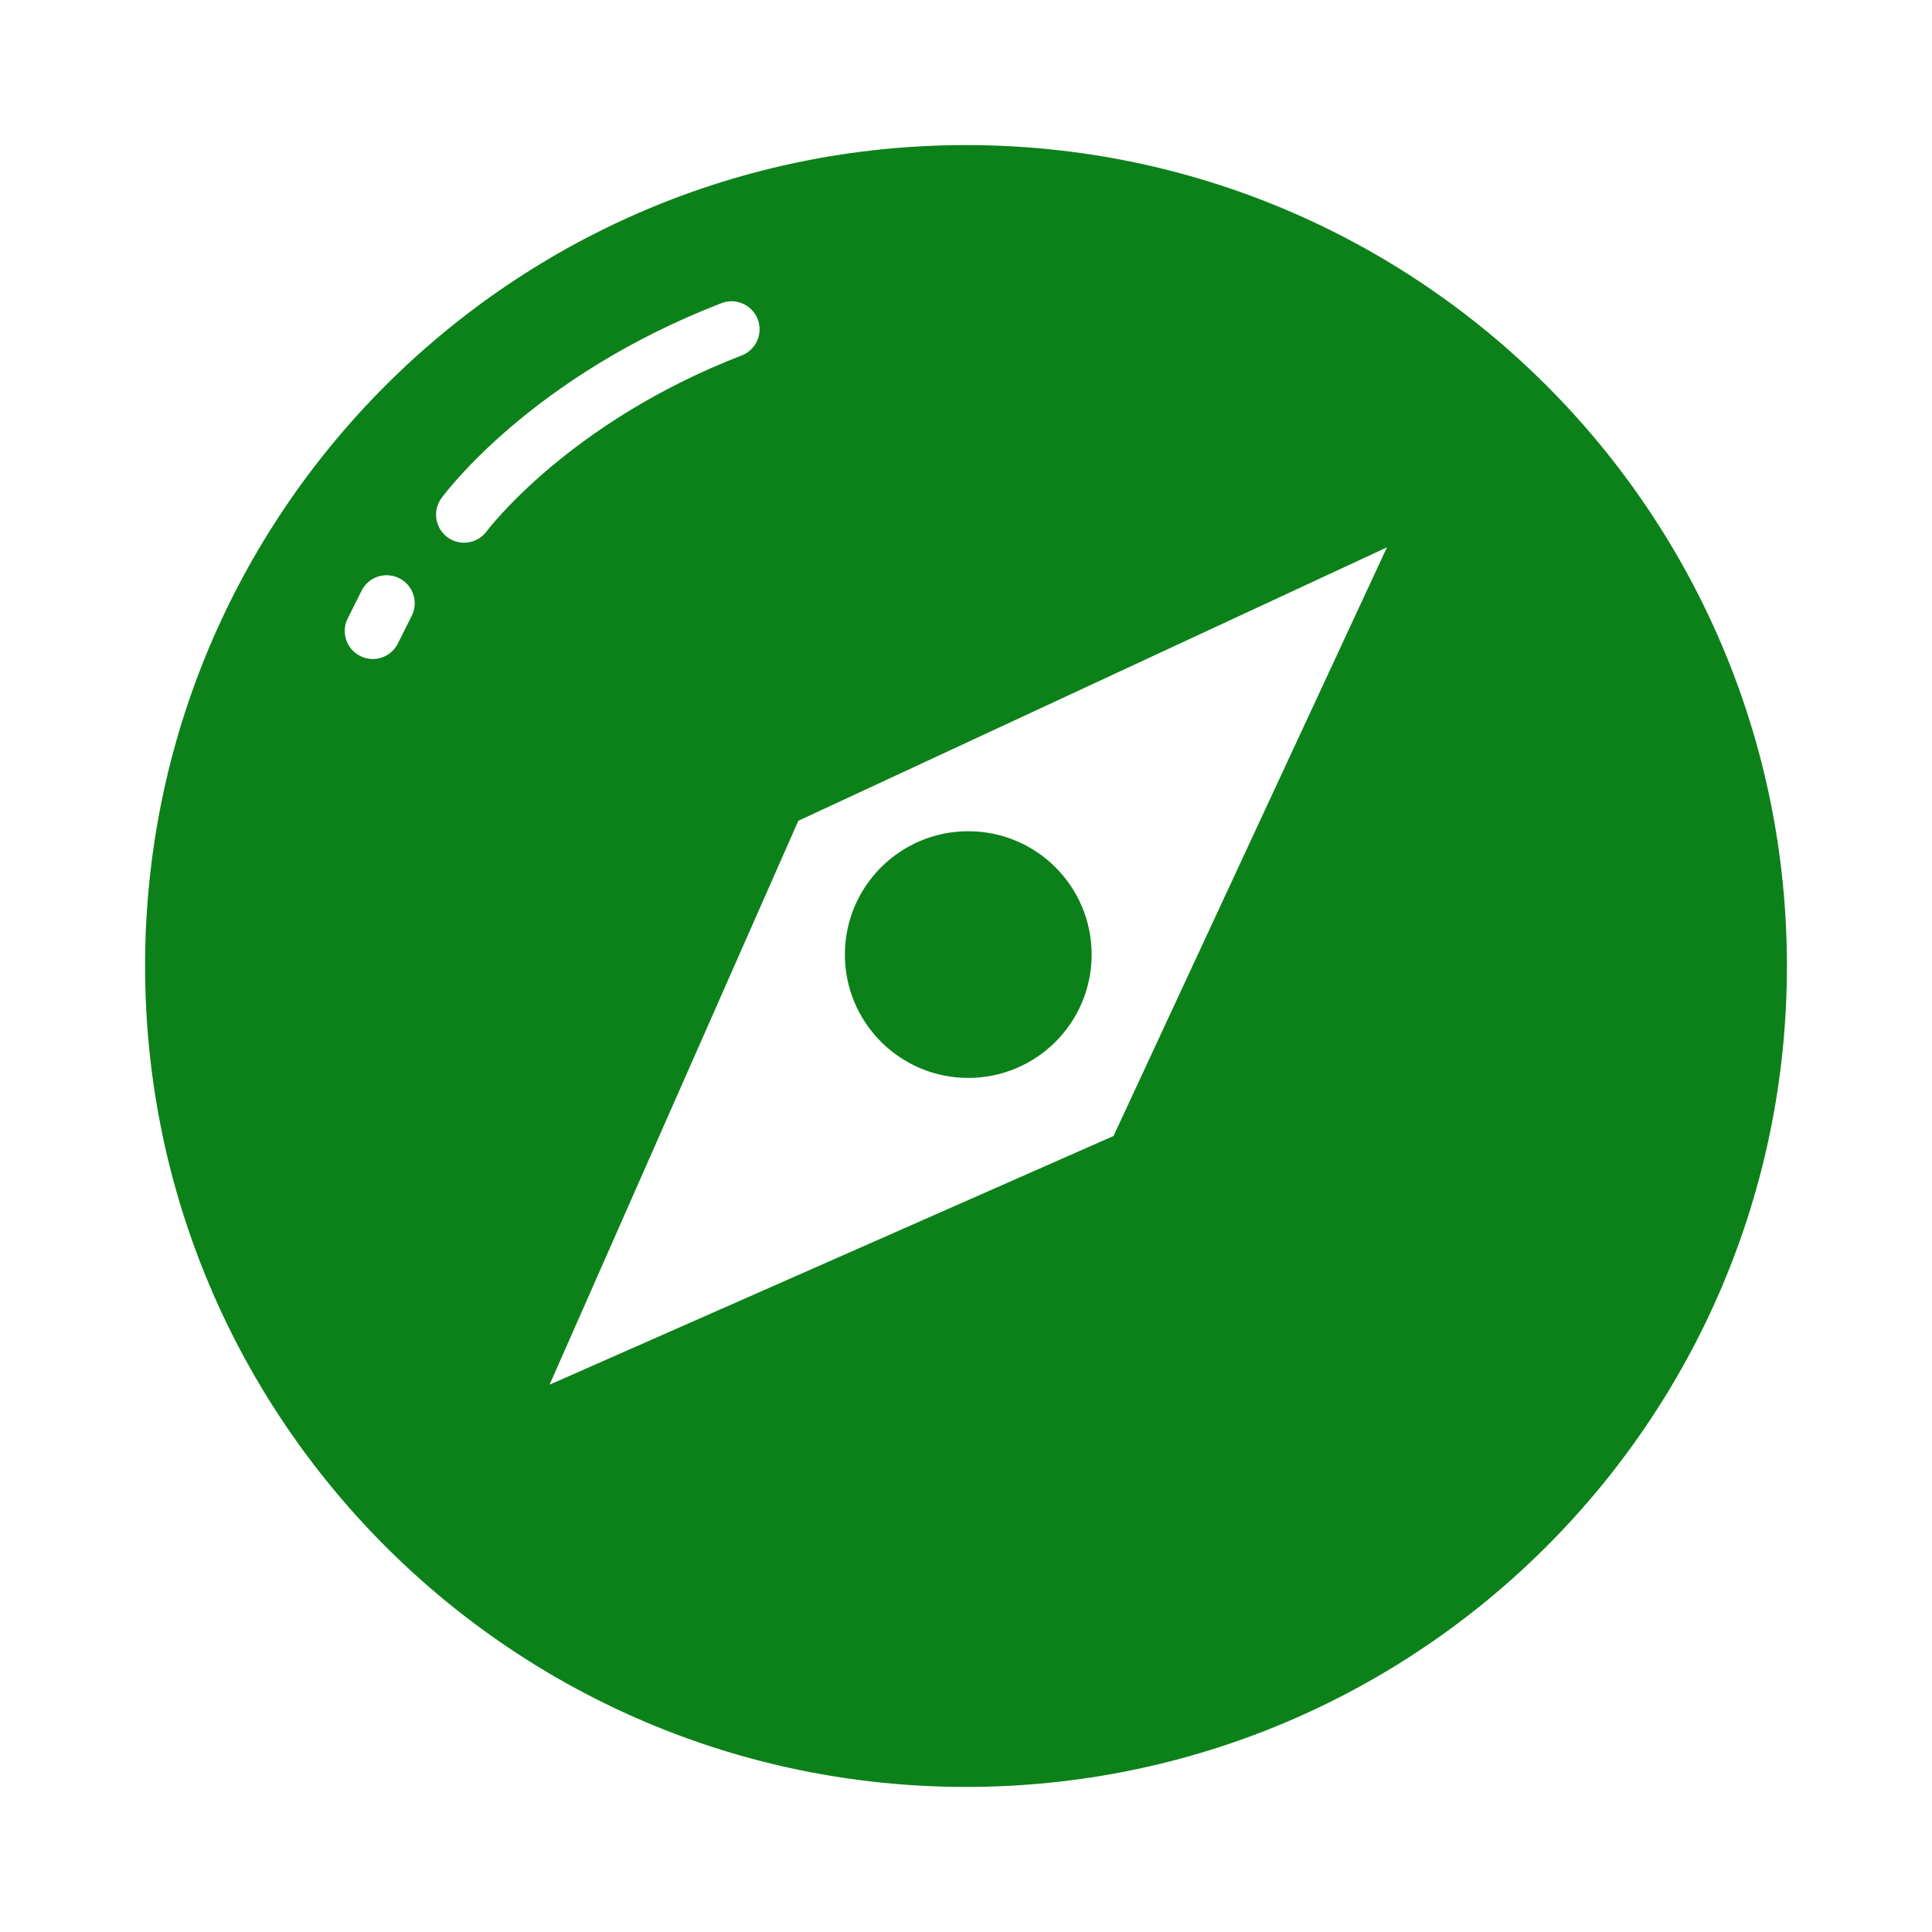 <?xml version="1.0" standalone="no"?><!DOCTYPE svg PUBLIC "-//W3C//DTD SVG 1.1//EN" "http://www.w3.org/Graphics/SVG/1.1/DTD/svg11.dtd"><svg t="1533171037559" class="icon" style="" viewBox="0 0 1024 1024" version="1.1" xmlns="http://www.w3.org/2000/svg" p-id="24790" xmlns:xlink="http://www.w3.org/1999/xlink" width="32" height="32"><defs><style type="text/css"></style></defs><path d="M513.205 571.323c36.111 0 65.39-29.265 65.39-65.377s-29.277-65.377-65.39-65.377c-36.113 0-65.393 29.265-65.393 65.377S477.092 571.323 513.205 571.323zM512.001 76.893c-240.305 0-435.108 194.804-435.108 435.108 0 240.305 194.804 435.108 435.108 435.108s435.108-194.803 435.108-435.108C947.109 271.697 752.304 76.893 512.001 76.893zM218.227 326.414l-7.361 14.67c-2.538 5.058-7.631 8.199-13.29 8.199-2.298 0-4.601-0.547-6.661-1.581-3.546-1.78-6.189-4.835-7.439-8.603-1.251-3.768-0.959-7.798 0.822-11.347l7.362-14.673c2.538-5.058 7.631-8.198 13.29-8.198 2.296 0 4.599 0.547 6.659 1.58 3.549 1.781 6.192 4.837 7.442 8.605C220.302 318.836 220.01 322.865 218.227 326.414zM257.981 281.561c-2.773 3.809-7.267 6.093-12.007 6.093-3.161 0-6.183-0.984-8.741-2.847-6.623-4.823-8.091-14.137-3.269-20.762 1.909-2.618 47.819-64.475 148.416-103.37 1.72-0.665 3.522-1.003 5.359-1.003 6.097 0 11.666 3.82 13.864 9.506 2.955 7.64-0.857 16.264-8.5 19.221C301.271 223.904 258.402 280.988 257.981 281.561zM590.193 602.096l-298.902 131.808 131.832-298.863 311.997-144.943L590.193 602.096z" p-id="24791" fill="#0c811a"></path></svg>